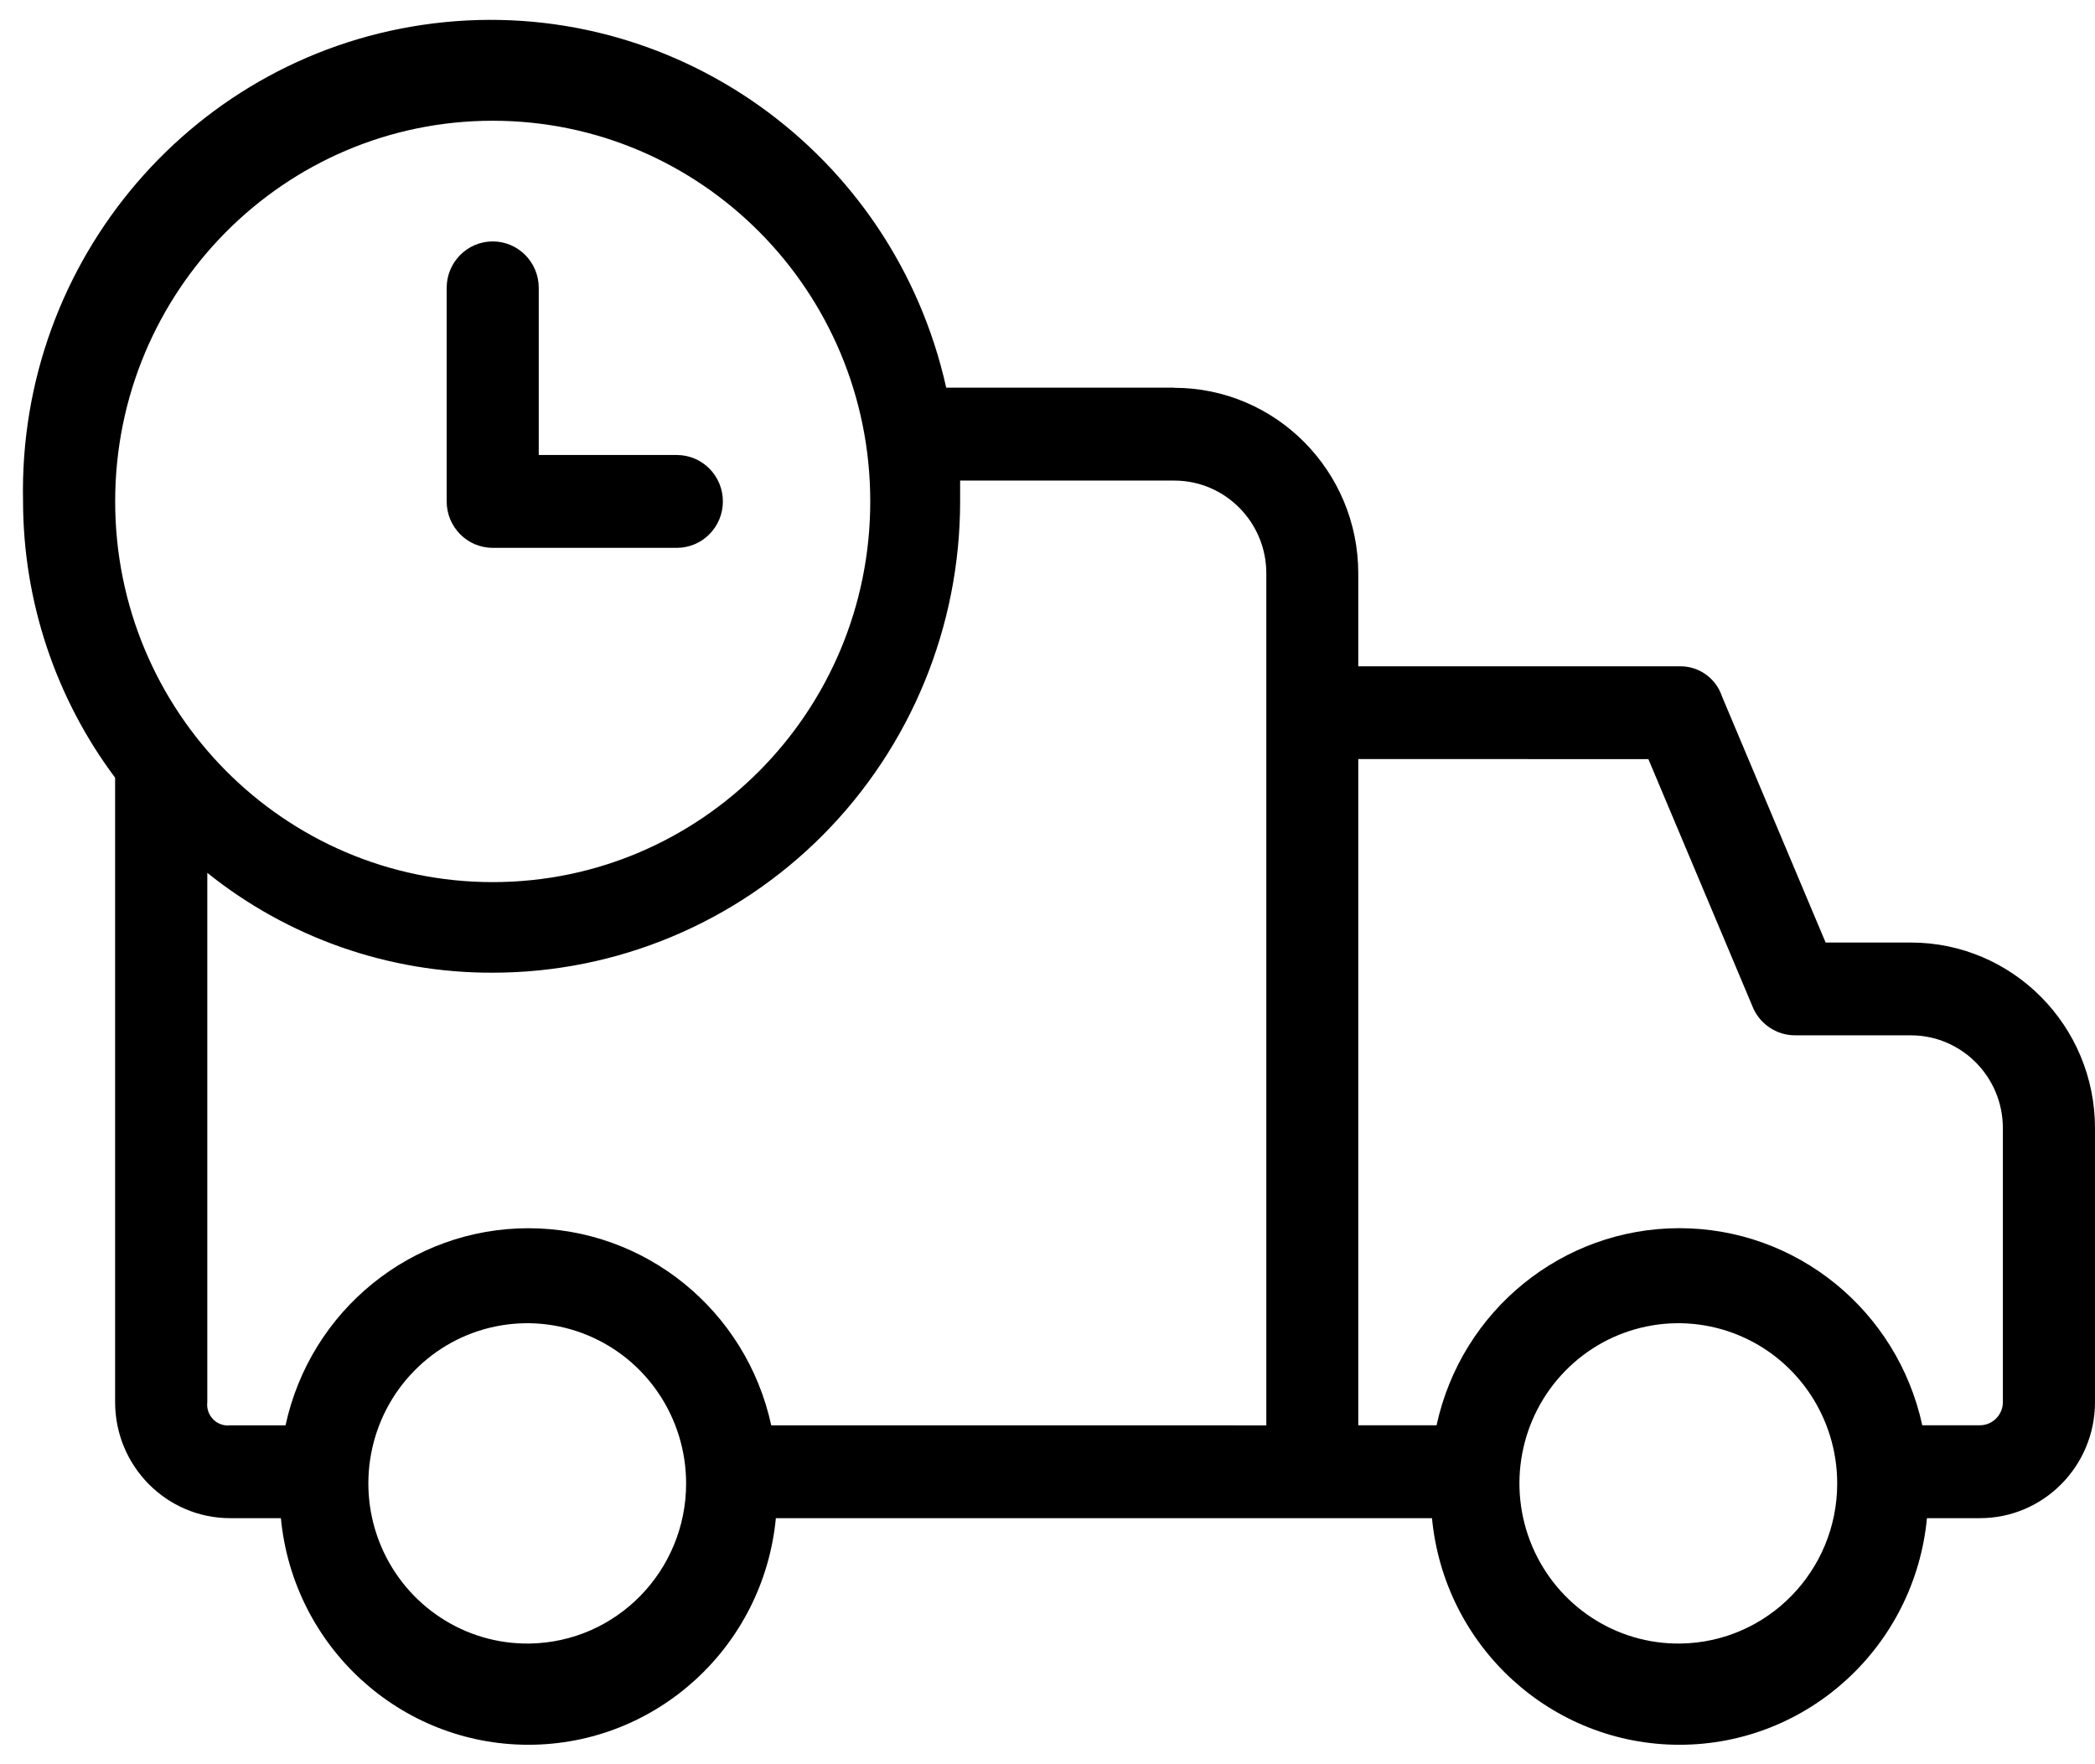 <svg height="32" viewBox="0 0 38 32" width="38" xmlns="http://www.w3.org/2000/svg"><path d="m21.297 7.032h-4.134c-.956-4.284-4.976-7.141-9.298-6.608-4.323.533-7.542 4.281-7.447 8.671.003 1.809.589 3.567 1.67 5.011v11.326c0 1.163.935 2.105 2.088 2.105h.919c.223 2.331 2.166 4.11 4.489 4.11 2.323 0 4.266-1.779 4.489-4.11h11.901c.223 2.331 2.166 4.11 4.489 4.11 2.323 0 4.266-1.779 4.489-4.11h.96c1.153 0 2.088-.943 2.088-2.105v-4.968c0-1.86-1.496-3.368-3.341-3.368h-1.545l-1.879-4.463c-.108-.326-.41-.547-.752-.547h-5.846v-1.684c0-1.86-1.496-3.368-3.341-3.368zm-12.36-4.842c3.782 0 6.848 3.092 6.848 6.905 0 3.814-3.066 6.905-6.848 6.905-3.782 0-6.848-3.092-6.848-6.905 0-3.814 3.066-6.905 6.848-6.905zm.668 27.621c-1.169.017-2.232-.68-2.692-1.764-.459-1.084-.223-2.341.598-3.18.821-.84 2.063-1.096 3.145-.649 1.082.447 1.788 1.509 1.789 2.688 0 1.588-1.265 2.882-2.84 2.905zm11.692-3.958h-7.308c-.453-2.087-2.287-3.575-4.405-3.575-2.119 0-3.952 1.487-4.405 3.575h-1.002c-.114.014-.229-.026-.31-.108-.081-.082-.121-.197-.107-.313v-9.6c1.472 1.18 3.298 1.818 5.178 1.811 2.248 0 4.404-.901 5.994-2.503 1.59-1.603 2.483-3.777 2.483-6.044v-.379h3.884c.922 0 1.67.754 1.67 1.684v15.453zm9.187 3.958c-1.169.017-2.232-.68-2.692-1.764s-.223-2.341.598-3.18c.821-.84 2.063-1.096 3.145-.649s1.788 1.509 1.789 2.688c0 1.588-1.265 2.882-2.84 2.905zm-.585-16.042 1.879 4.463c.123.333.441.552.793.547h2.088c.922 0 1.67.754 1.67 1.684v4.968c0 .233-.187.421-.418.421h-1.044c-.453-2.087-2.287-3.575-4.405-3.575s-3.952 1.487-4.405 3.575h-1.42v-12.084z"/><path d="m8.936 9.937h3.341c.461 0 .835-.377.835-.842 0-.465-.374-.842-.835-.842h-2.505v-3.032c0-.465-.374-.842-.835-.842-.461 0-.835.377-.835.842v3.874c0 .465.374.842.835.842z"/></svg>